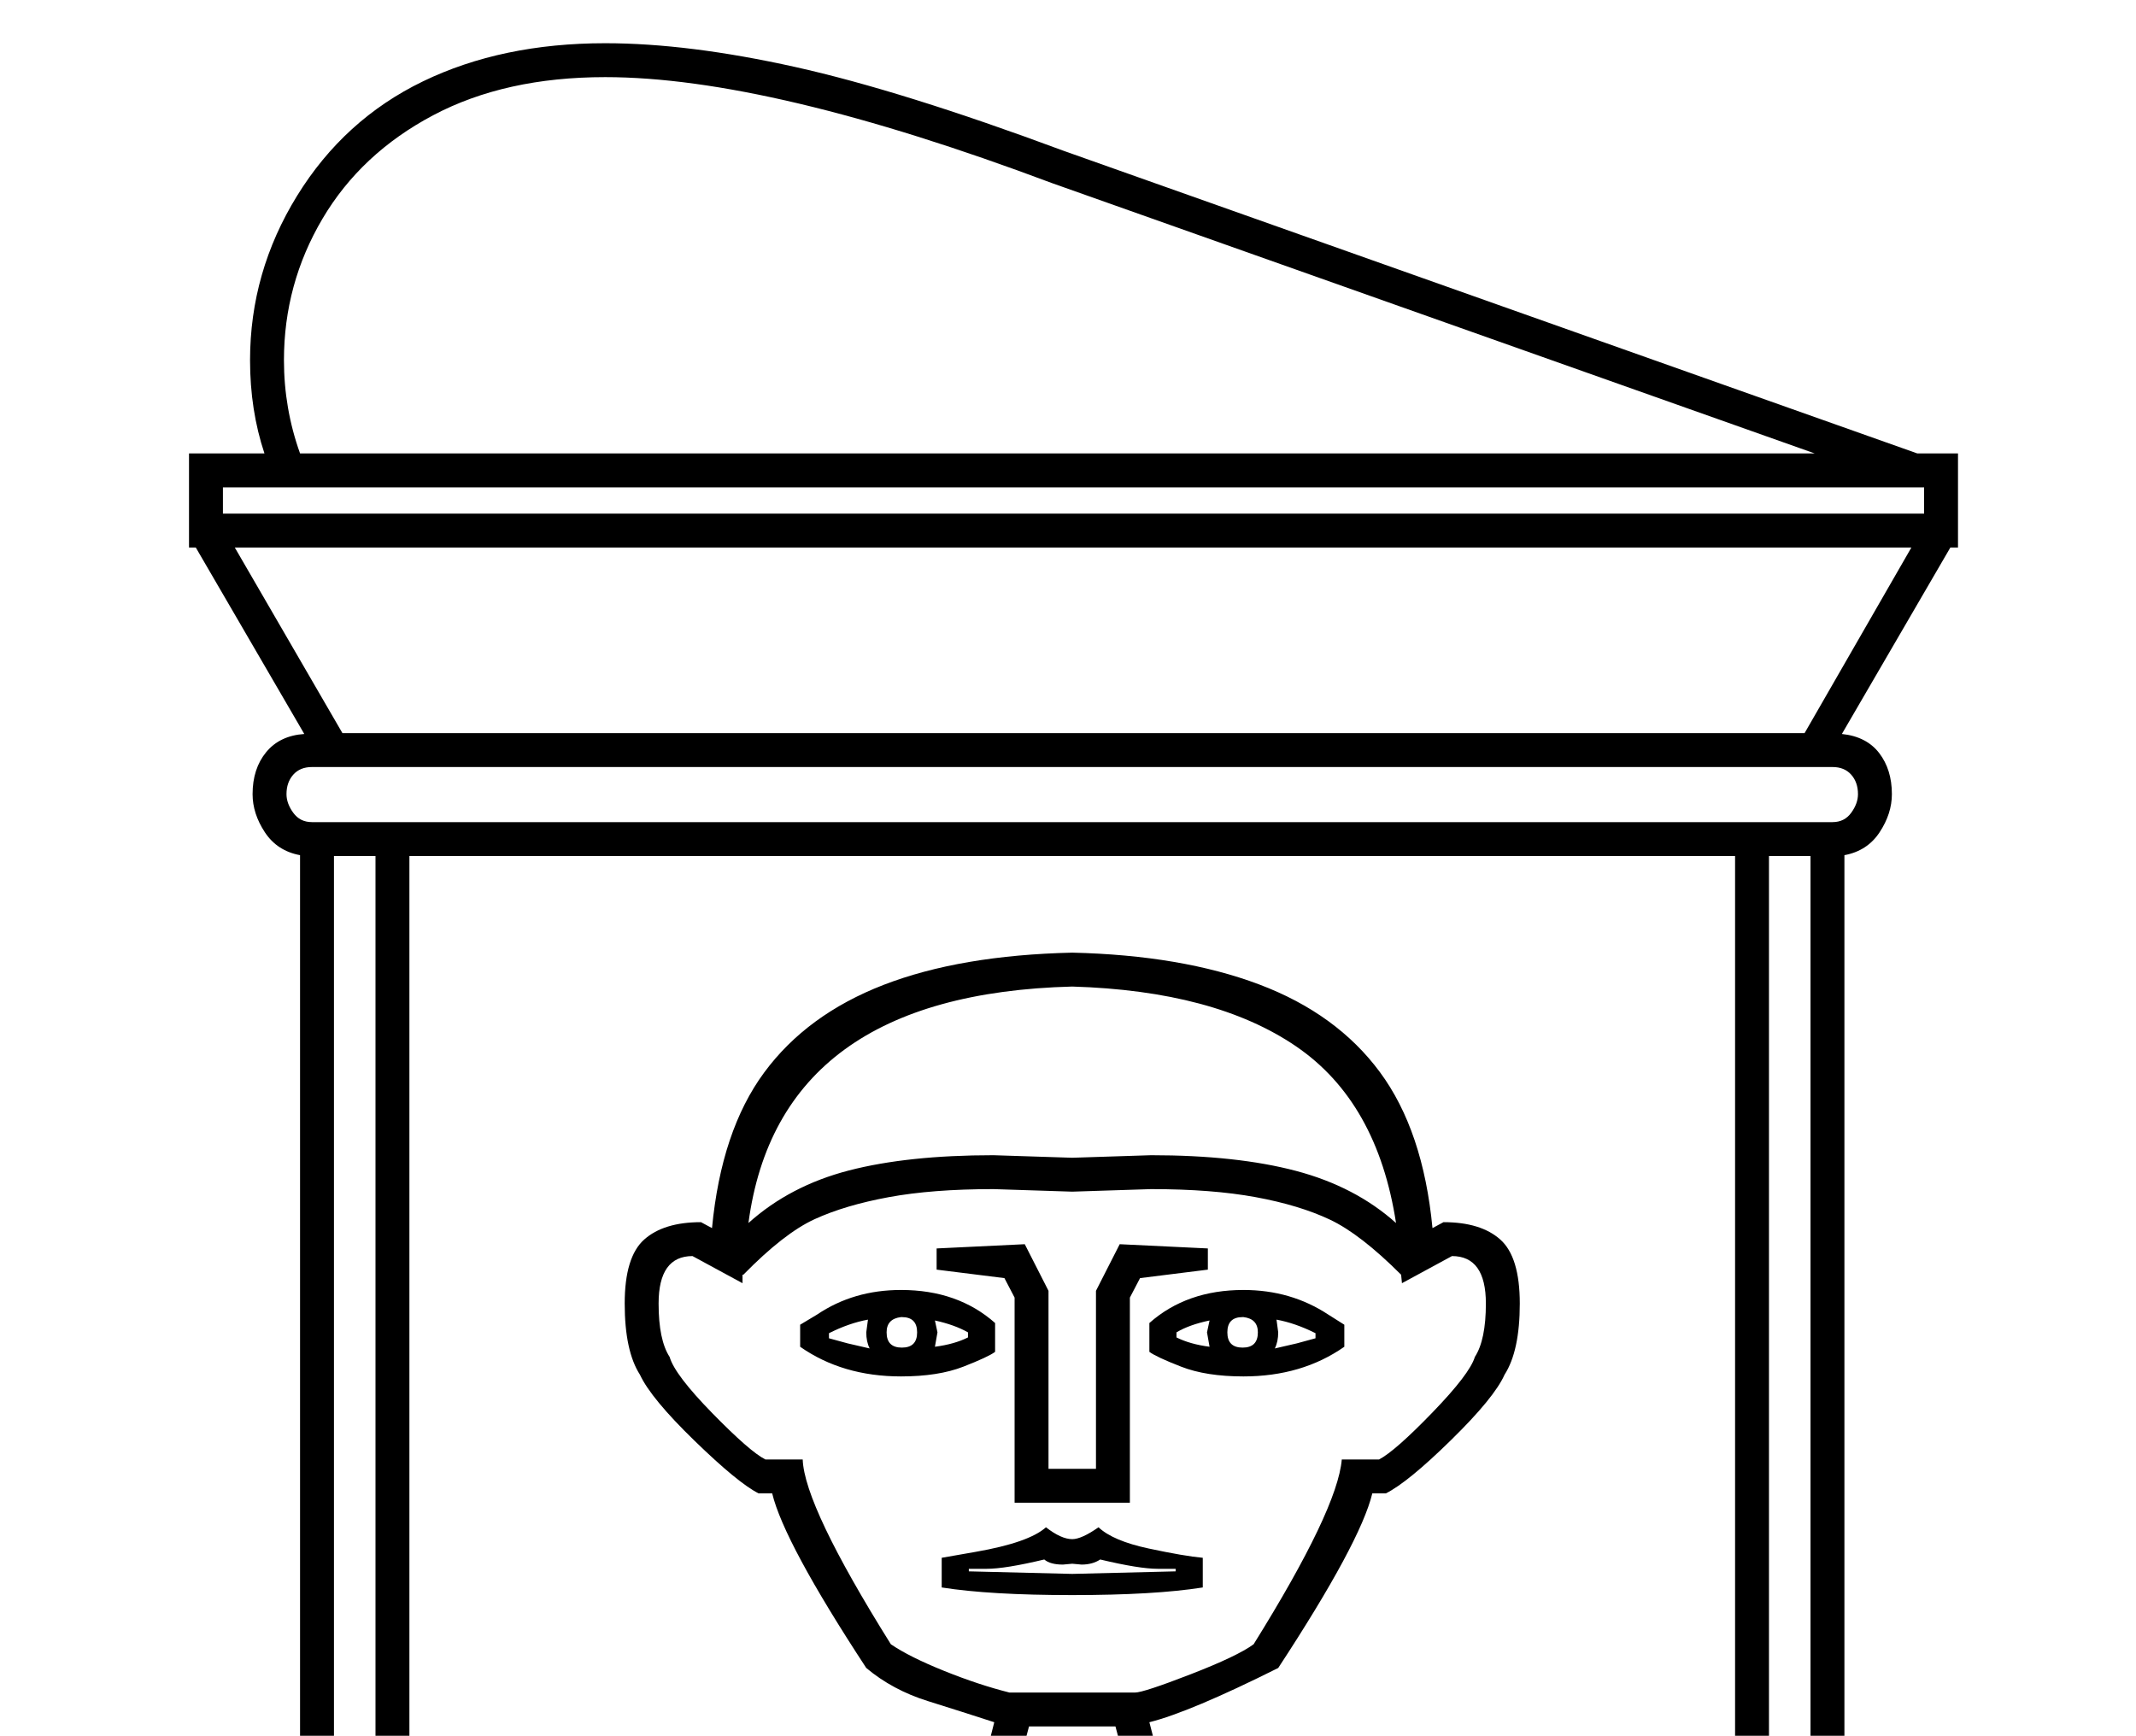 <?xml version="1.0" standalone="no"?>
<!DOCTYPE svg PUBLIC "-//W3C//DTD SVG 1.1//EN" "http://www.w3.org/Graphics/SVG/1.1/DTD/svg11.dtd" >
<svg xmlns="http://www.w3.org/2000/svg" xmlns:xlink="http://www.w3.org/1999/xlink" version="1.1" viewBox="-10 0 2520 2048">
  <g transform="scale(1, -1)" transform-origin="center">
   <path fill="currentColor"
d="M213 1497h89q-17 51 -17 110q0 104 55.5 194t148.5 135t215 45q98 0 224 -28t317 -99l1007 -357h48v-111h-9l-128 -220q29 -3 44 -22.5t15 -48.5q0 -23 -14.5 -45t-41.5 -27v-1365h121l123 -191h-2310l123 191h121v1365q-27 5 -41.5 27t-14.5 45q0 30 16 49.5t45 21.5
l-128 220h-8v111zM2037 -342v1364h-1564v-1364h1564zM1346 0l46 -178v-87h-274v87l45 178q-37 12 -78.5 25t-72.5 39q-97 148 -111 206h-16q-24 12 -75.5 62t-64.5 78q-18 28 -18 84q0 55 23 75.5t67 20.5l13 -7q11 115 61.5 183.5t141 103.5t222.5 38q129 -3 220.5 -37.5
t142.5 -103.5t62 -184l13 7q44 0 67 -20.5t23 -75.5q0 -56 -18 -84q-12 -27 -63 -77t-77 -63h-16q-14 -58 -111 -206q-104 -52 -152 -64zM325 1607q0 -57 19 -110h1787l-900 319q-333 125 -527 125q-118 0 -203 -45t-130.5 -122t-45.5 -167zM2119 1167l126 219h-1978
l127 -219h1725zM1617 310q19 10 63 55.5t50 65.5q13 20 13 63q0 56 -40 56l-59 -32l-1 10q-48 48 -84 65t-87.5 26.5t-123.5 9.5l-93 -3l-93 3q-72 0 -123.5 -9.5t-87.5 -26t-84 -65.5h-1v-10l-59 32q-40 0 -40 -56q0 -43 13 -63q6 -21 50.5 -66.5t62.5 -54.5h44
q2 -55 104 -218q22 -15 63 -31.5t77 -25.5h148q10 0 65.5 21.5t74.5 35.5q99 159 104 218h44zM433 -382v1404h-49v-1404h-139l-71 -111h2162l-71 111h-139v1404h-49v-1404h-1644zM1255 666l93 3q101 0 171 -18.5t118 -61.5q-22 143 -118 208.5t-264 70.5q-346 -9 -382 -279
q49 44 118.5 62t170.5 18zM358 1127q-14 0 -22 -9t-8 -23q0 -11 8 -22t22 -11h1794q14 0 22 11t8 22q0 14 -8 23t-22 9h-1794zM253 1426h2007v31h-2007v-31zM1352 -225v47l-46 173h-102l-46 -173v-47h194zM1283 509l28 55l104 -5v-25l-80 -10l-12 -23v-242h-136v242l-12 23
l-80 10v25l104 5l28 -55v-210h56v210zM1576 443q-50 -35 -119 -35q-44 0 -73.5 11.5t-37.5 17.5v34q44 39 111 39q56 0 100 -29l19 -12v-26zM934 469l20 12q43 29 99 29q67 0 111 -39v-34q-8 -6 -37.5 -17.5t-73.5 -11.5q-69 0 -119 35v26zM1255 216q11 0 31 14
q17 -16 59 -25t64 -11v-35q-57 -9 -154 -9t-154 9v35l40 7q63 11 83 29q18 -14 31 -14zM1255 187l-11 -1q-15 0 -22 6q-46 -11 -68 -11h-21v-3l122 -3l122 3v3h-21q-22 0 -68 11q-9 -6 -22 -6zM1474 460q0 16 -17 18h-1q-18 0 -18 -18t18 -18t18 18zM1036 460q0 -18 18 -18
t18 18t-18 18h-1q-17 -2 -17 -18zM1012 460l2 15q-22 -4 -46 -16v-6l22 -6l26 -6q-4 8 -4 19zM1498 460q0 -11 -4 -19l26 6l22 6v6q-24 12 -46 16zM1378 454q16 -8 39 -11l-3 17l3 14q-24 -5 -39 -14v-6zM1132 460q-16 9 -39 14l3 -14l-3 -17q23 3 39 11v6z" />
  </g>

</svg>
